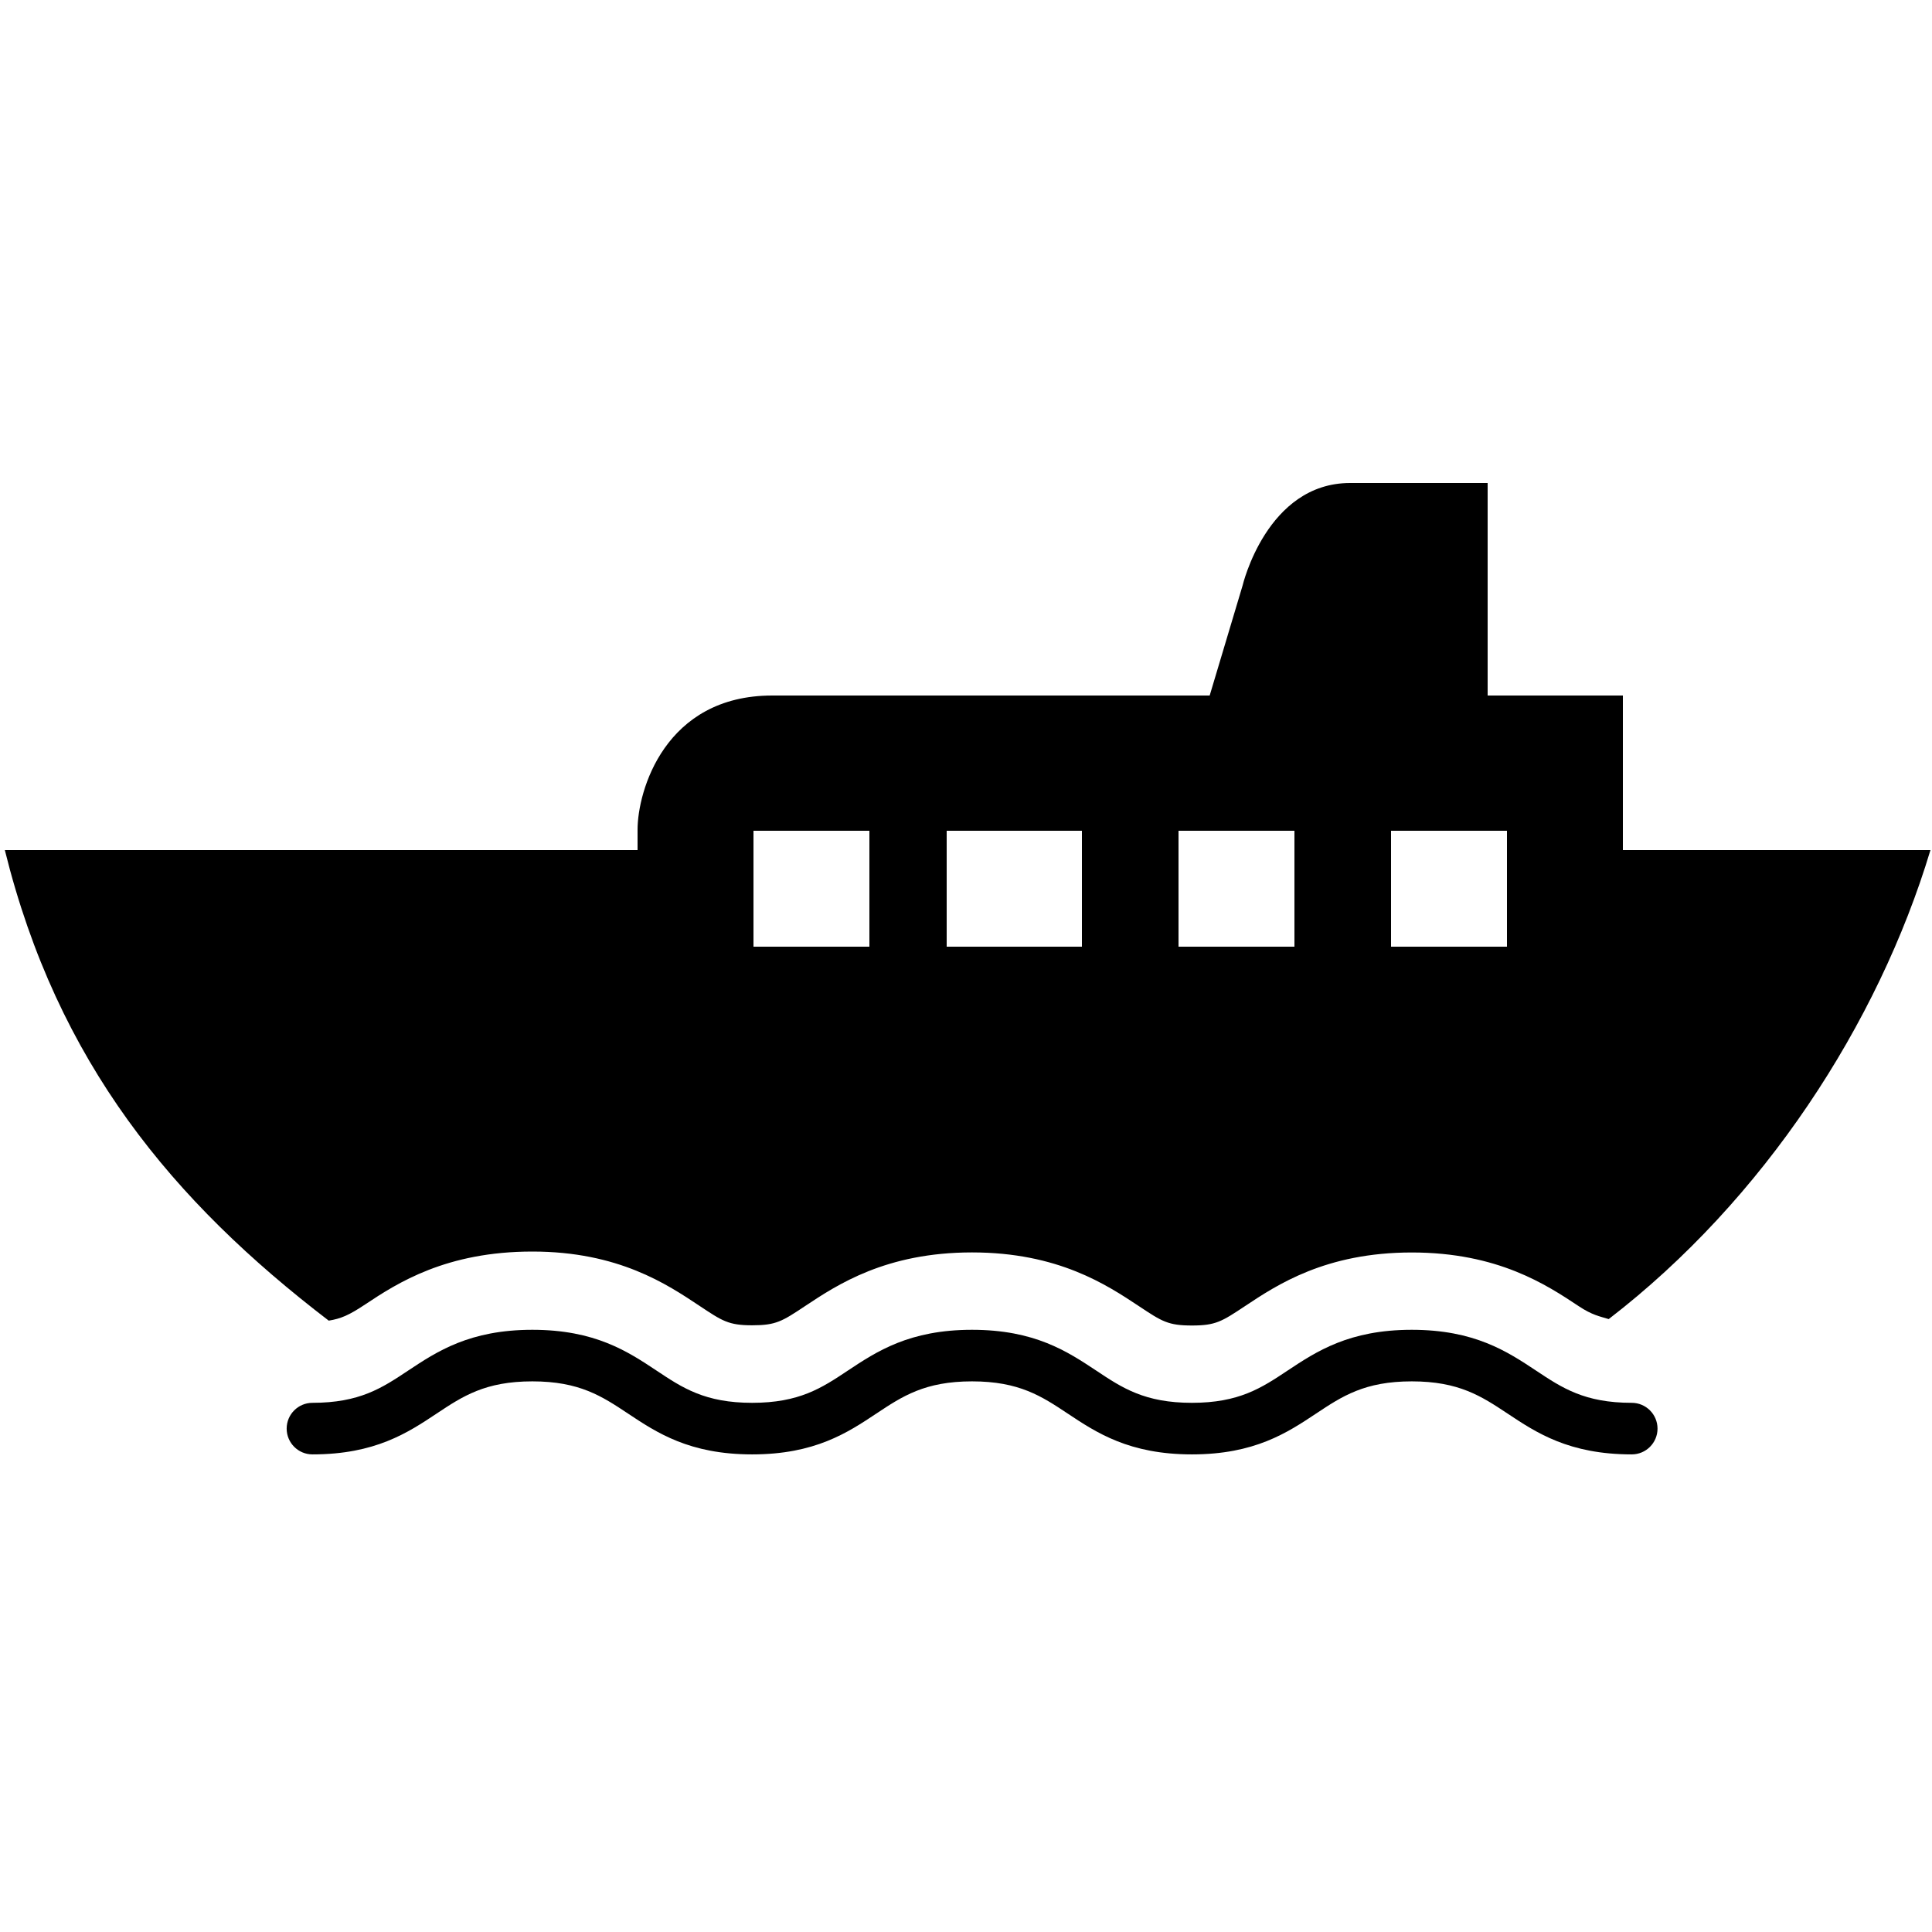 <svg xmlns="http://www.w3.org/2000/svg" xmlns:xlink="http://www.w3.org/1999/xlink" version="1.1" x="0px" y="0px" width="100px" height="100px" viewBox="0 0 100 100" enable-background="new 0 0 100 100" xml:space="preserve">
<g id="Captions">
</g>
<g id="Your_Icon">
	<path d="M84,44v-8c0,0-2,0-7,0V25c0,0-5.38,0-7.118,0c-4.316,0-5.566,5.308-5.566,5.308L62.613,36c-9.79,0-19.956,0-22.642,0   C34.41,36,33,40.943,33,42.944C33,43.463,33,44,33,44H0.25c2.722,11,8.689,18.176,16.765,24.356   c0.629-0.103,1.036-0.272,1.896-0.845c1.667-1.109,4.188-2.731,8.644-2.731c4.457,0,6.976,1.697,8.643,2.805   c1.184,0.786,1.502,1.012,2.734,1.012c1.233,0,1.552-0.205,2.736-0.993c1.668-1.107,4.188-2.779,8.644-2.779   s6.976,1.679,8.643,2.784c1.185,0.788,1.504,0.999,2.739,0.999c1.232,0,1.55-0.21,2.735-0.996c1.667-1.109,4.187-2.784,8.644-2.784   s6.978,1.675,8.646,2.782c0.692,0.461,1.091,0.525,1.547,0.666C91.286,62.104,97.211,53,99.92,44H84z M45,49h-6v-6h6V49z M56,49h-7   v-6h7V49z M67,49h-6v-6h6V49z M78,49h-6v-6h6V49z"/>
	<path d="M84.458,72.61c-2.442,0-3.604-0.771-4.952-1.668c-1.492-0.989-3.184-2.112-6.433-2.112c-3.248,0-4.938,1.123-6.43,2.112   c-1.347,0.897-2.51,1.668-4.949,1.668c-2.444,0-3.607-0.771-4.953-1.668c-1.493-0.989-3.181-2.112-6.429-2.112   c-3.248,0-4.938,1.123-6.429,2.112c-1.346,0.897-2.509,1.668-4.951,1.668c-2.441,0-3.604-0.771-4.949-1.668   c-1.49-0.989-3.18-2.112-6.428-2.112c-3.248,0-4.938,1.123-6.43,2.112c-1.347,0.897-2.509,1.668-4.953,1.668   c-0.738,0-1.334,0.598-1.334,1.334c0,0.737,0.597,1.335,1.334,1.335c3.249,0,4.939-1.123,6.43-2.114   c1.346-0.894,2.509-1.666,4.953-1.666c2.441,0,3.604,0.772,4.95,1.666c1.491,0.991,3.18,2.114,6.427,2.114   c3.248,0,4.937-1.123,6.429-2.114c1.346-0.894,2.509-1.666,4.952-1.666c2.442,0,3.605,0.772,4.95,1.666   c1.492,0.991,3.183,2.114,6.432,2.114c3.246,0,4.935-1.123,6.427-2.114c1.346-0.894,2.508-1.666,4.952-1.666   s3.607,0.772,4.956,1.666c1.49,0.991,3.181,2.114,6.429,2.114c0.738,0,1.334-0.598,1.334-1.335   C85.792,73.208,85.196,72.61,84.458,72.61z"/>
</g>
</svg>